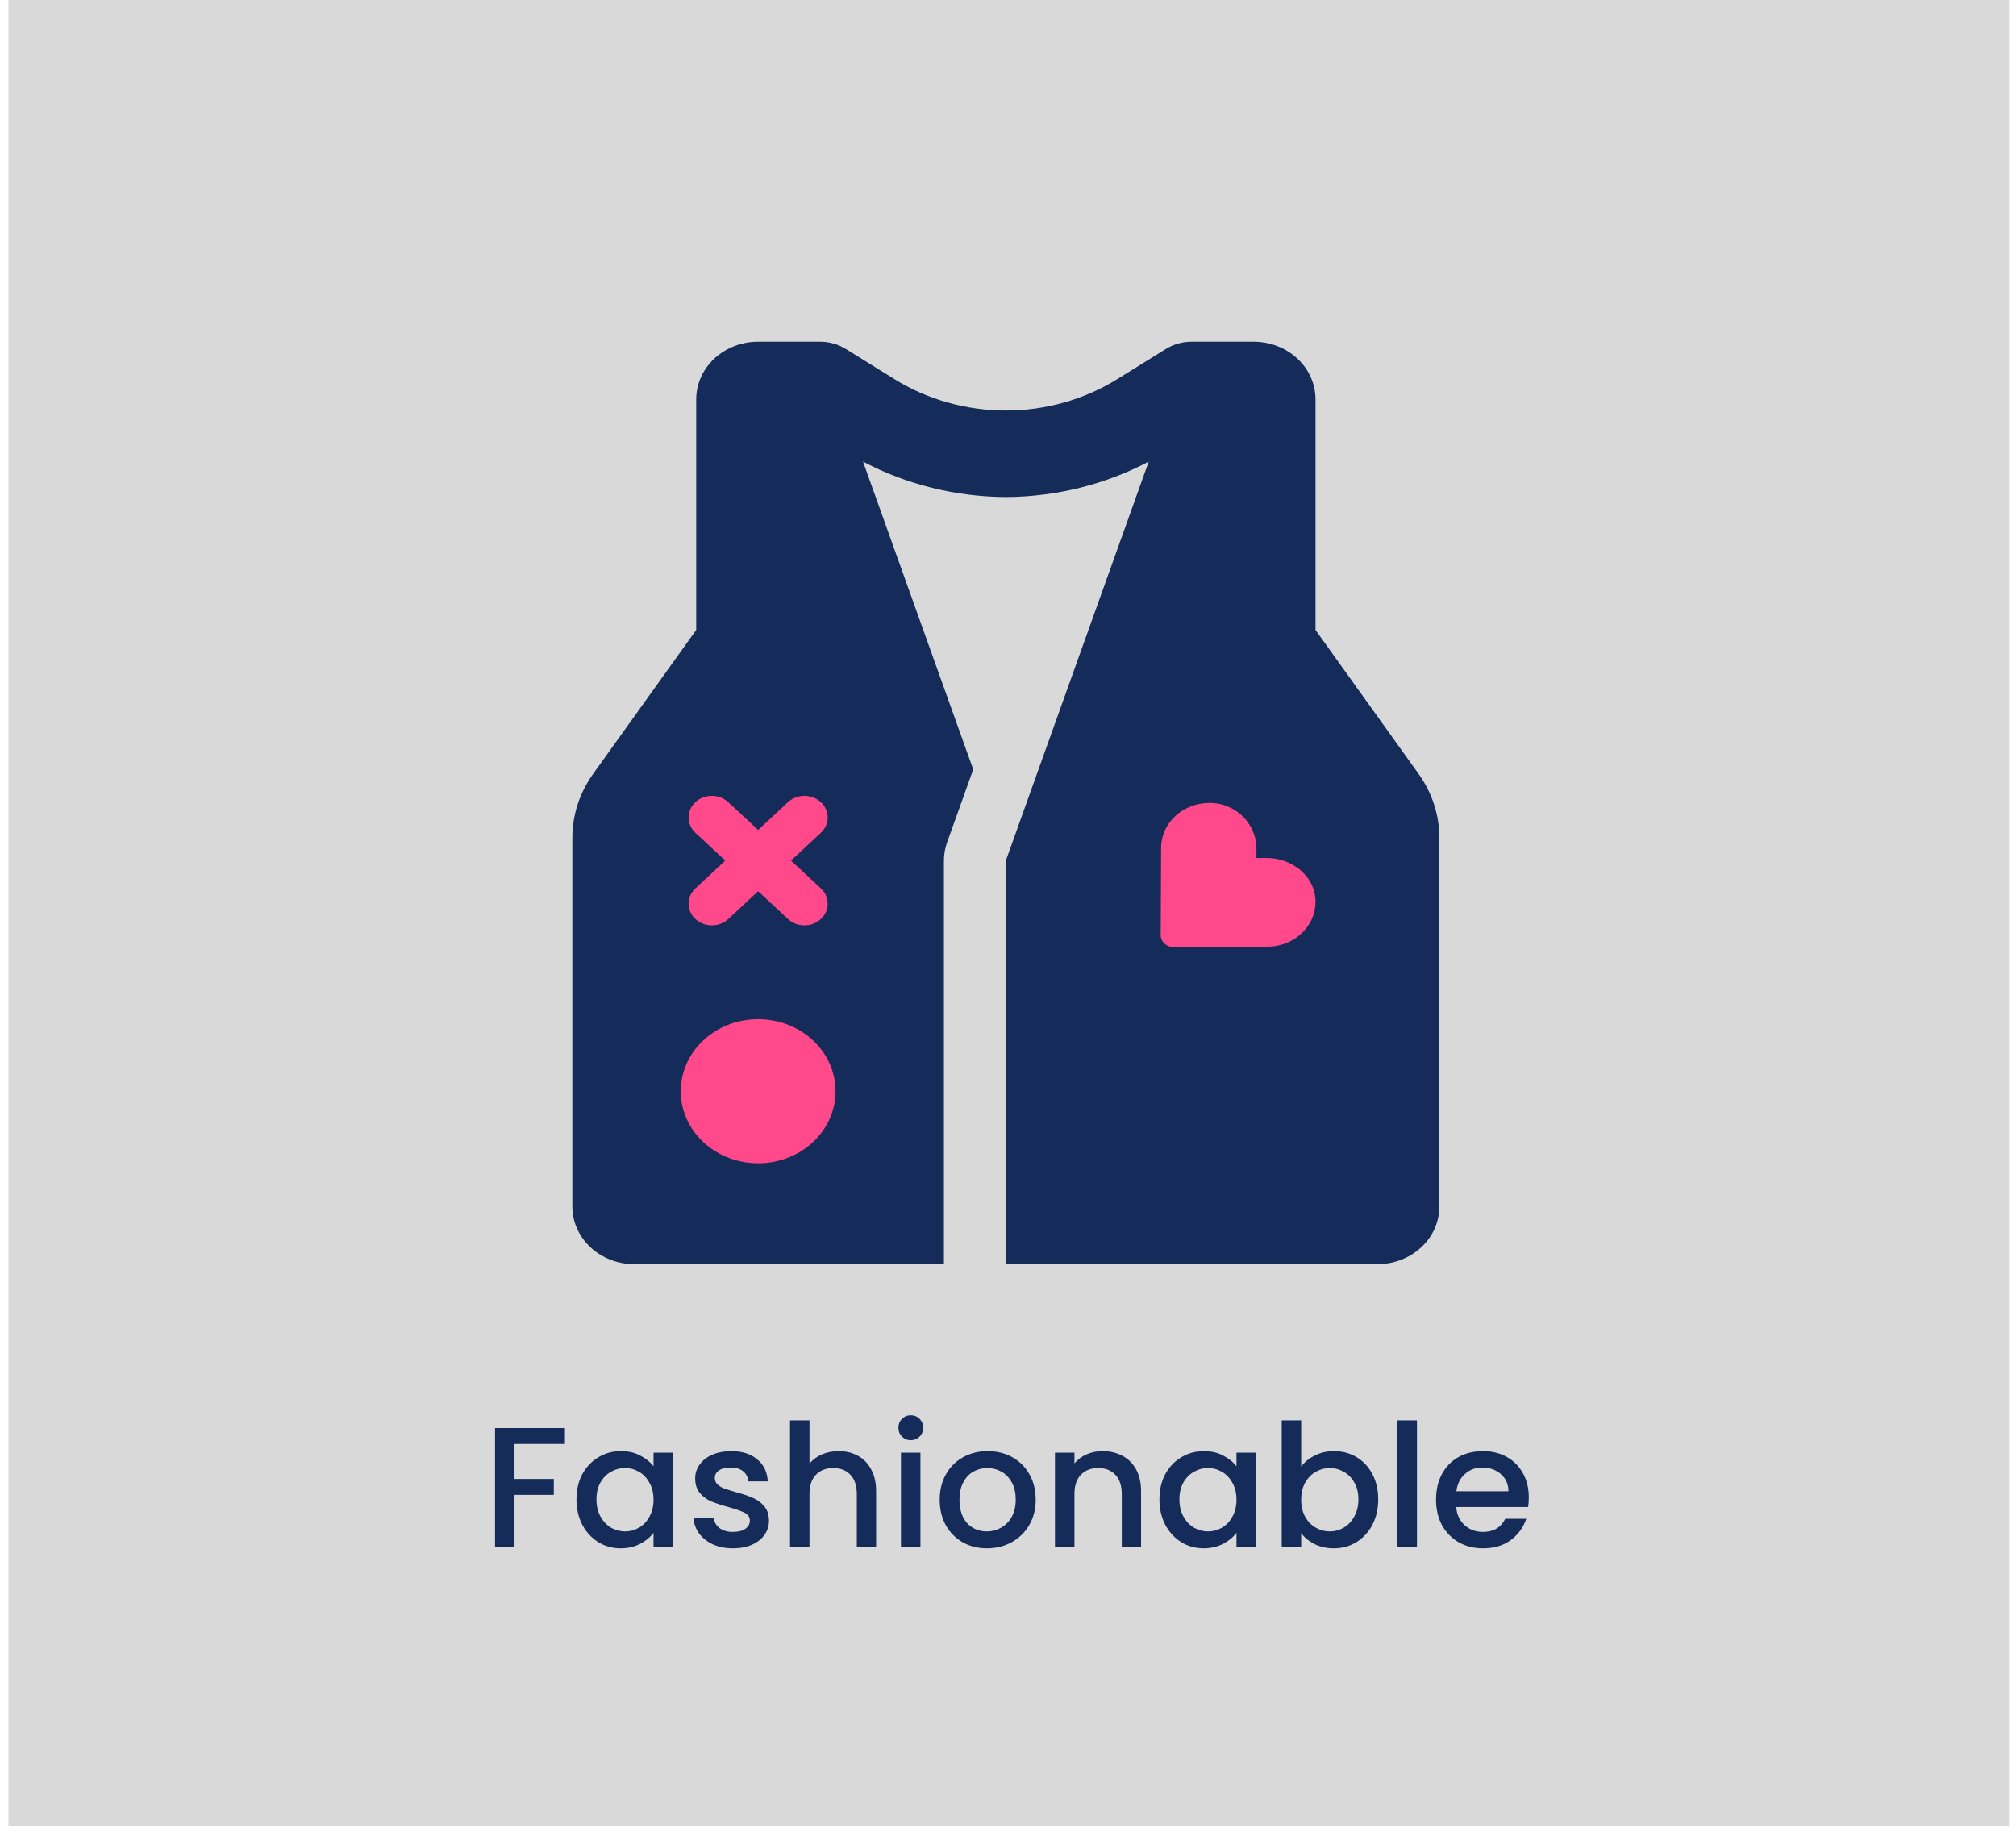 <svg width="236" height="214" viewBox="0 0 236 214" fill="none" xmlns="http://www.w3.org/2000/svg">
<rect x="0.99" width="234.184" height="213.815" fill="#D9D9D9"/>
<path d="M66.131 167.185V169.045H60.231V173.145H64.831V175.005H60.231V181.085H57.951V167.185H66.131ZM67.484 175.525C67.484 174.418 67.71 173.438 68.164 172.585C68.63 171.732 69.257 171.072 70.044 170.605C70.844 170.125 71.724 169.885 72.684 169.885C73.55 169.885 74.304 170.058 74.944 170.405C75.597 170.738 76.117 171.158 76.504 171.665V170.065H78.804V181.085H76.504V179.445C76.117 179.965 75.591 180.398 74.924 180.745C74.257 181.092 73.497 181.265 72.644 181.265C71.697 181.265 70.831 181.025 70.044 180.545C69.257 180.052 68.63 179.372 68.164 178.505C67.71 177.625 67.484 176.632 67.484 175.525ZM76.504 175.565C76.504 174.805 76.344 174.145 76.024 173.585C75.717 173.025 75.311 172.598 74.804 172.305C74.297 172.012 73.751 171.865 73.164 171.865C72.577 171.865 72.031 172.012 71.524 172.305C71.017 172.585 70.604 173.005 70.284 173.565C69.977 174.112 69.824 174.765 69.824 175.525C69.824 176.285 69.977 176.952 70.284 177.525C70.604 178.098 71.017 178.538 71.524 178.845C72.044 179.138 72.591 179.285 73.164 179.285C73.751 179.285 74.297 179.138 74.804 178.845C75.311 178.552 75.717 178.125 76.024 177.565C76.344 176.992 76.504 176.325 76.504 175.565ZM85.799 181.265C84.932 181.265 84.152 181.112 83.459 180.805C82.778 180.485 82.239 180.058 81.838 179.525C81.439 178.978 81.225 178.372 81.198 177.705H83.558C83.599 178.172 83.819 178.565 84.219 178.885C84.632 179.192 85.145 179.345 85.758 179.345C86.398 179.345 86.892 179.225 87.239 178.985C87.599 178.732 87.778 178.412 87.778 178.025C87.778 177.612 87.579 177.305 87.178 177.105C86.792 176.905 86.172 176.685 85.319 176.445C84.492 176.218 83.819 175.998 83.299 175.785C82.778 175.572 82.325 175.245 81.939 174.805C81.565 174.365 81.379 173.785 81.379 173.065C81.379 172.478 81.552 171.945 81.898 171.465C82.245 170.972 82.739 170.585 83.379 170.305C84.032 170.025 84.778 169.885 85.618 169.885C86.872 169.885 87.879 170.205 88.638 170.845C89.412 171.472 89.825 172.332 89.879 173.425H87.599C87.558 172.932 87.359 172.538 86.999 172.245C86.638 171.952 86.152 171.805 85.538 171.805C84.939 171.805 84.478 171.918 84.159 172.145C83.838 172.372 83.678 172.672 83.678 173.045C83.678 173.338 83.785 173.585 83.999 173.785C84.212 173.985 84.472 174.145 84.778 174.265C85.085 174.372 85.538 174.512 86.138 174.685C86.939 174.898 87.592 175.118 88.099 175.345C88.618 175.558 89.065 175.878 89.439 176.305C89.812 176.732 90.005 177.298 90.019 178.005C90.019 178.632 89.845 179.192 89.499 179.685C89.152 180.178 88.659 180.565 88.019 180.845C87.392 181.125 86.652 181.265 85.799 181.265ZM98.182 169.885C99.022 169.885 99.769 170.065 100.422 170.425C101.089 170.785 101.609 171.318 101.982 172.025C102.369 172.732 102.562 173.585 102.562 174.585V181.085H100.302V174.925C100.302 173.938 100.055 173.185 99.562 172.665C99.069 172.132 98.395 171.865 97.542 171.865C96.689 171.865 96.009 172.132 95.502 172.665C95.009 173.185 94.762 173.938 94.762 174.925V181.085H92.482V166.285H94.762V171.345C95.149 170.878 95.635 170.518 96.222 170.265C96.822 170.012 97.475 169.885 98.182 169.885ZM106.63 168.605C106.217 168.605 105.87 168.465 105.59 168.185C105.31 167.905 105.17 167.558 105.17 167.145C105.17 166.732 105.31 166.385 105.59 166.105C105.87 165.825 106.217 165.685 106.63 165.685C107.03 165.685 107.37 165.825 107.65 166.105C107.93 166.385 108.07 166.732 108.07 167.145C108.07 167.558 107.93 167.905 107.65 168.185C107.37 168.465 107.03 168.605 106.63 168.605ZM107.75 170.065V181.085H105.47V170.065H107.75ZM115.524 181.265C114.484 181.265 113.544 181.032 112.704 180.565C111.864 180.085 111.204 179.418 110.724 178.565C110.244 177.698 110.004 176.698 110.004 175.565C110.004 174.445 110.25 173.452 110.744 172.585C111.237 171.718 111.91 171.052 112.764 170.585C113.617 170.118 114.57 169.885 115.624 169.885C116.677 169.885 117.63 170.118 118.484 170.585C119.337 171.052 120.01 171.718 120.504 172.585C120.997 173.452 121.244 174.445 121.244 175.565C121.244 176.685 120.99 177.678 120.484 178.545C119.977 179.412 119.284 180.085 118.404 180.565C117.537 181.032 116.577 181.265 115.524 181.265ZM115.524 179.285C116.11 179.285 116.657 179.145 117.164 178.865C117.684 178.585 118.104 178.165 118.424 177.605C118.744 177.045 118.904 176.365 118.904 175.565C118.904 174.765 118.75 174.092 118.444 173.545C118.137 172.985 117.73 172.565 117.224 172.285C116.717 172.005 116.17 171.865 115.584 171.865C114.997 171.865 114.45 172.005 113.944 172.285C113.45 172.565 113.057 172.985 112.764 173.545C112.47 174.092 112.324 174.765 112.324 175.565C112.324 176.752 112.624 177.672 113.224 178.325C113.837 178.965 114.604 179.285 115.524 179.285ZM129.058 169.885C129.924 169.885 130.698 170.065 131.378 170.425C132.071 170.785 132.611 171.318 132.998 172.025C133.384 172.732 133.578 173.585 133.578 174.585V181.085H131.318V174.925C131.318 173.938 131.071 173.185 130.578 172.665C130.084 172.132 129.411 171.865 128.558 171.865C127.704 171.865 127.024 172.132 126.518 172.665C126.024 173.185 125.778 173.938 125.778 174.925V181.085H123.498V170.065H125.778V171.325C126.151 170.872 126.624 170.518 127.198 170.265C127.784 170.012 128.404 169.885 129.058 169.885ZM135.726 175.525C135.726 174.418 135.953 173.438 136.406 172.585C136.873 171.732 137.499 171.072 138.286 170.605C139.086 170.125 139.966 169.885 140.926 169.885C141.793 169.885 142.546 170.058 143.186 170.405C143.839 170.738 144.359 171.158 144.746 171.665V170.065H147.046V181.085H144.746V179.445C144.359 179.965 143.833 180.398 143.166 180.745C142.499 181.092 141.739 181.265 140.886 181.265C139.939 181.265 139.073 181.025 138.286 180.545C137.499 180.052 136.873 179.372 136.406 178.505C135.953 177.625 135.726 176.632 135.726 175.525ZM144.746 175.565C144.746 174.805 144.586 174.145 144.266 173.585C143.959 173.025 143.553 172.598 143.046 172.305C142.539 172.012 141.993 171.865 141.406 171.865C140.819 171.865 140.273 172.012 139.766 172.305C139.259 172.585 138.846 173.005 138.526 173.565C138.219 174.112 138.066 174.765 138.066 175.525C138.066 176.285 138.219 176.952 138.526 177.525C138.846 178.098 139.259 178.538 139.766 178.845C140.286 179.138 140.833 179.285 141.406 179.285C141.993 179.285 142.539 179.138 143.046 178.845C143.553 178.552 143.959 178.125 144.266 177.565C144.586 176.992 144.746 176.325 144.746 175.565ZM152.321 171.705C152.707 171.172 153.234 170.738 153.901 170.405C154.581 170.058 155.334 169.885 156.161 169.885C157.134 169.885 158.014 170.118 158.801 170.585C159.587 171.052 160.207 171.718 160.661 172.585C161.114 173.438 161.341 174.418 161.341 175.525C161.341 176.632 161.114 177.625 160.661 178.505C160.207 179.372 159.581 180.052 158.781 180.545C157.994 181.025 157.121 181.265 156.161 181.265C155.307 181.265 154.547 181.098 153.881 180.765C153.227 180.432 152.707 180.005 152.321 179.485V181.085H150.041V166.285H152.321V171.705ZM159.021 175.525C159.021 174.765 158.861 174.112 158.541 173.565C158.234 173.005 157.821 172.585 157.301 172.305C156.794 172.012 156.247 171.865 155.661 171.865C155.087 171.865 154.541 172.012 154.021 172.305C153.514 172.598 153.101 173.025 152.781 173.585C152.474 174.145 152.321 174.805 152.321 175.565C152.321 176.325 152.474 176.992 152.781 177.565C153.101 178.125 153.514 178.552 154.021 178.845C154.541 179.138 155.087 179.285 155.661 179.285C156.247 179.285 156.794 179.138 157.301 178.845C157.821 178.538 158.234 178.098 158.541 177.525C158.861 176.952 159.021 176.285 159.021 175.525ZM165.875 166.285V181.085H163.595V166.285H165.875ZM178.969 175.305C178.969 175.718 178.942 176.092 178.889 176.425H170.469C170.535 177.305 170.862 178.012 171.449 178.545C172.035 179.078 172.755 179.345 173.609 179.345C174.835 179.345 175.702 178.832 176.209 177.805H178.669C178.335 178.818 177.729 179.652 176.849 180.305C175.982 180.945 174.902 181.265 173.609 181.265C172.555 181.265 171.609 181.032 170.769 180.565C169.942 180.085 169.289 179.418 168.809 178.565C168.342 177.698 168.109 176.698 168.109 175.565C168.109 174.432 168.335 173.438 168.789 172.585C169.255 171.718 169.902 171.052 170.729 170.585C171.569 170.118 172.529 169.885 173.609 169.885C174.649 169.885 175.575 170.112 176.389 170.565C177.202 171.018 177.835 171.658 178.289 172.485C178.742 173.298 178.969 174.238 178.969 175.305ZM176.589 174.585C176.575 173.745 176.275 173.072 175.689 172.565C175.102 172.058 174.375 171.805 173.509 171.805C172.722 171.805 172.049 172.058 171.489 172.565C170.929 173.058 170.595 173.732 170.489 174.585H176.589Z" fill="#152C5B"/>
<ellipse cx="141" cy="102" rx="17" ry="13" fill="#FF498B"/>
<ellipse cx="87.5" cy="114" rx="15.5" ry="25" fill="#FF498B"/>
<path d="M166.065 90.599L154 73.75V46.75C154 44.96 153.236 43.243 151.877 41.977C150.517 40.711 148.673 40 146.75 40H139.5C138.427 40 137.377 40.296 136.484 40.85L130.82 44.367C126.952 46.775 122.403 48.06 117.75 48.06C113.097 48.06 108.548 46.775 104.68 44.367L99.016 40.85C98.123 40.296 97.073 40 96 40H88.75C86.827 40 84.983 40.711 83.624 41.977C82.264 43.243 81.5 44.96 81.5 46.75V73.75L69.435 90.599C67.847 92.817 67 95.422 67 98.087V141.25C67 143.04 67.764 144.757 69.124 146.023C70.483 147.289 72.327 148 74.25 148H110.5V100.75C110.5 100.025 110.626 99.304 110.872 98.615L113.929 90.077L101.027 54.04C106.129 56.73 111.887 58.159 117.75 58.19C123.613 58.159 129.37 56.731 134.473 54.041L117.75 100.75V148H161.25C163.173 148 165.017 147.289 166.377 146.023C167.736 144.757 168.5 143.04 168.5 141.25V98.087C168.5 95.422 167.653 92.817 166.065 90.599ZM81.387 97.477C80.885 97 80.605 96.358 80.609 95.69C80.613 95.022 80.9 94.382 81.408 93.911C81.915 93.439 82.603 93.173 83.32 93.17C84.037 93.168 84.727 93.43 85.238 93.898L88.75 97.167L92.262 93.898C92.773 93.43 93.463 93.168 94.18 93.17C94.897 93.173 95.585 93.439 96.092 93.911C96.6 94.382 96.887 95.022 96.891 95.69C96.895 96.358 96.615 97 96.113 97.477L92.598 100.75L96.113 104.023C96.615 104.5 96.895 105.142 96.891 105.81C96.887 106.478 96.6 107.117 96.092 107.589C95.585 108.061 94.897 108.327 94.18 108.33C93.463 108.332 92.773 108.071 92.262 107.602L88.75 104.333L85.238 107.602C84.727 108.071 84.037 108.332 83.32 108.33C82.603 108.327 81.915 108.061 81.408 107.589C80.9 107.117 80.613 106.478 80.609 105.81C80.605 105.142 80.885 104.5 81.387 104.023L84.902 100.75L81.387 97.477ZM88.75 136.188C86.958 136.188 85.206 135.693 83.715 134.766C82.225 133.838 81.063 132.521 80.377 130.979C79.691 129.437 79.512 127.741 79.862 126.104C80.211 124.467 81.074 122.964 82.342 121.784C83.609 120.604 85.224 119.8 86.982 119.475C88.74 119.149 90.562 119.316 92.218 119.955C93.874 120.593 95.289 121.675 96.285 123.062C97.281 124.45 97.812 126.081 97.812 127.75C97.812 129.988 96.858 132.134 95.158 133.716C93.459 135.299 91.153 136.188 88.75 136.188ZM148.387 110.83L137.393 110.875C137.193 110.876 136.996 110.84 136.811 110.769C136.626 110.698 136.459 110.594 136.318 110.463C136.177 110.331 136.065 110.175 135.989 110.004C135.913 109.832 135.874 109.648 135.875 109.462L135.924 99.216C135.932 98.489 136.102 97.771 136.422 97.108C136.743 96.445 137.207 95.85 137.786 95.363C138.365 94.875 139.047 94.504 139.787 94.273C140.528 94.042 141.312 93.956 142.09 94.021C144.987 94.266 147.103 96.683 147.087 99.383L147.078 100.45L148.223 100.442C151.129 100.434 153.714 102.398 153.977 105.098C154.047 105.823 153.954 106.553 153.706 107.243C153.457 107.932 153.057 108.567 152.532 109.105C152.007 109.644 151.367 110.075 150.654 110.372C149.94 110.669 149.169 110.825 148.387 110.83Z" fill="#152C5B"/>
</svg>
